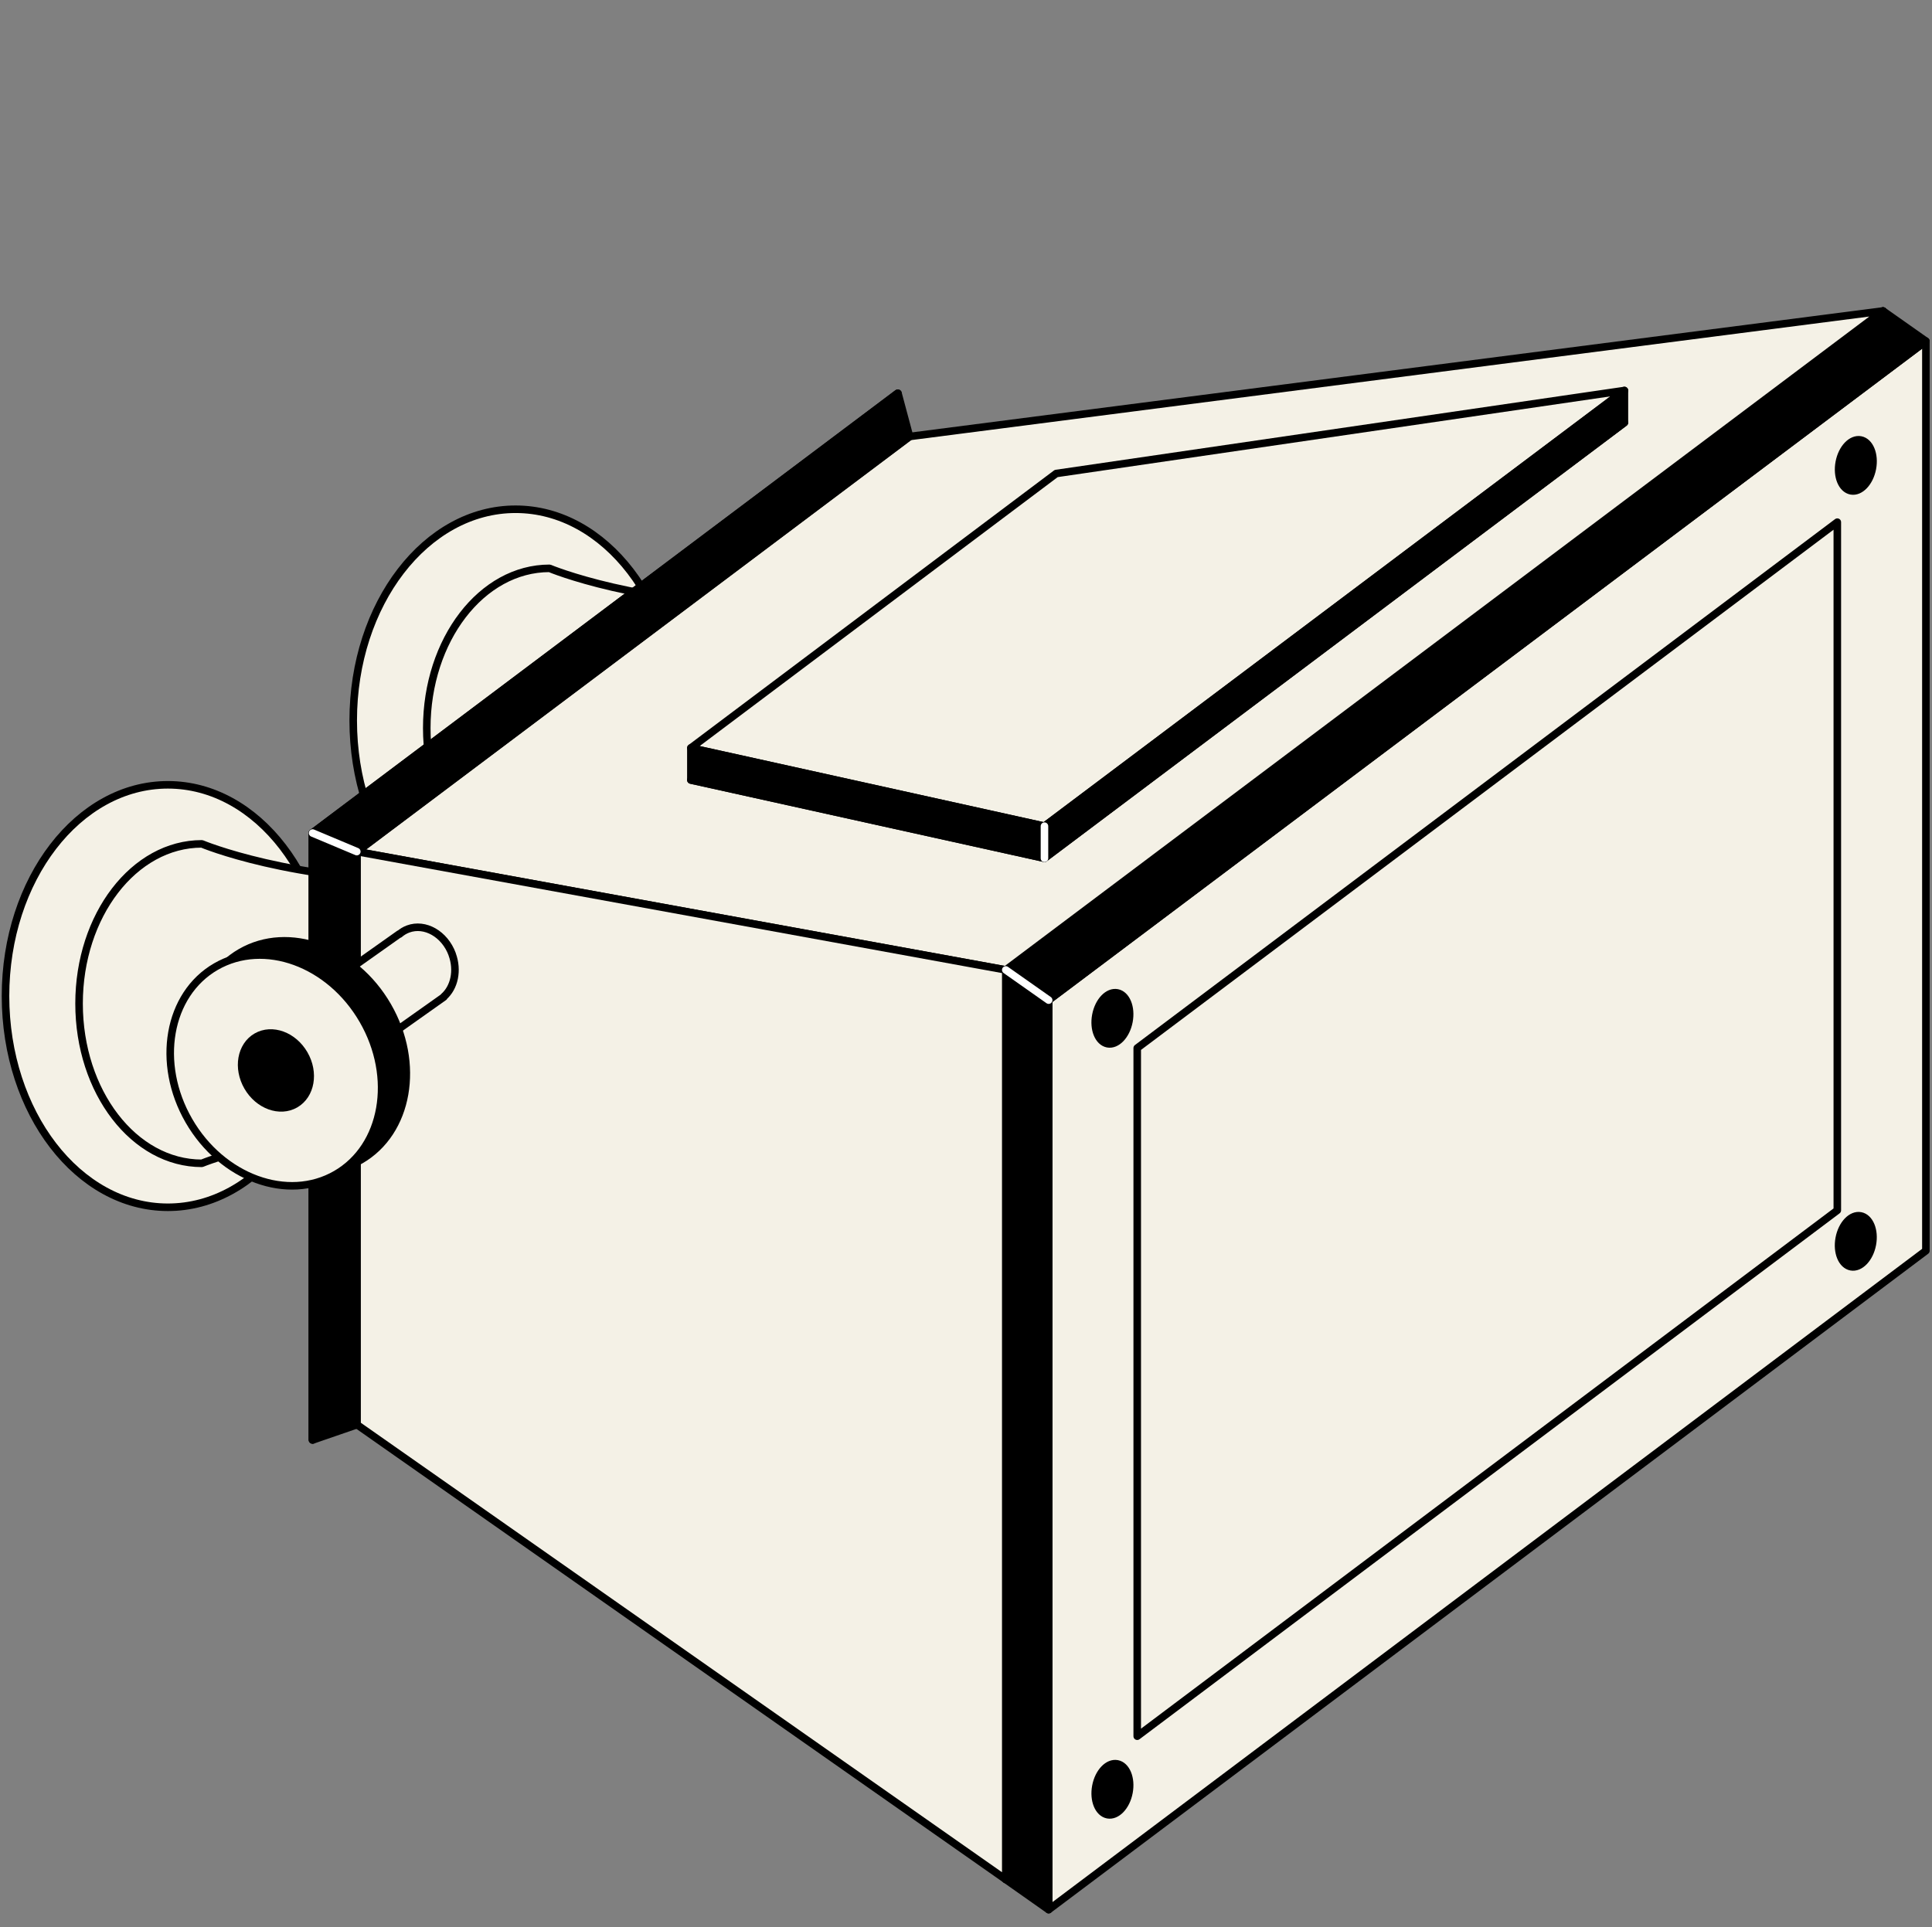 <?xml version="1.0" encoding="UTF-8"?>
<svg id="Layer_20" data-name="Layer 20" xmlns="http://www.w3.org/2000/svg" viewBox="0 0 511.92 510.79">
  <rect x="0" y="0" width="511.92" height="510.79" fill="#808080" stroke="none"/>
  <defs>
    <style>
      .cls-1, .cls-2, .cls-3, .cls-4, .cls-5 {
        stroke-linejoin: round;
      }

      .cls-1, .cls-2, .cls-5 {
        stroke-width: 2px;
      }

      .cls-1, .cls-3, .cls-4, .cls-5 {
        stroke: #000;
      }

      .cls-2 {
        fill: none;
        stroke: #fff;
        stroke-linecap: round;
      }

      .cls-3, .cls-4 {
        stroke-width: 2.12px;
      }

      .cls-3, .cls-5 {
        fill: #f4f1e6;
      }
    </style>
  </defs>
  <g>
    <ellipse class="cls-5" cx="44.48" cy="263.97" rx="43.02" ry="55.98"/>
    <ellipse class="cls-5" cx="136.61" cy="190.94" rx="43.02" ry="55.98"/>
    <path class="cls-5" d="M145.61,150.62c-17.96,0-32.53,18.95-32.53,42.33s14.56,42.33,32.53,42.33c0,0,24.2-10,63.01-10s69.24,10,69.24,10v-84.66s-29.86,10-69.24,10-63.01-10-63.01-10Z"/>
    <path class="cls-5" d="M53.48,223.64c-17.96,0-32.53,18.95-32.53,42.33s14.56,42.33,32.53,42.33c0,0,24.2-10,63.01-10s69.24,10,69.24,10v-84.66s-29.86,10-69.24,10-63.01-10-63.01-10Z"/>
  </g>
  <g>
    <g>
      <polygon class="cls-3" points="237.89 265.08 82.83 381.57 82.83 220.77 237.89 104.27 237.89 265.08"/>
      <g>
        <polygon class="cls-5" points="240.95 267.53 94.54 377.53 94.54 225.69 240.95 115.69 240.95 267.53"/>
        <polygon class="cls-5" points="498.94 323.47 266.5 498.1 266.5 257.05 498.94 82.41 498.94 323.47"/>
        <polygon class="cls-5" points="510.3 331.47 277.86 506.1 277.86 265.05 510.3 90.41 510.3 331.47"/>
        <polygon class="cls-5" points="486.83 320.76 301.33 460.13 301.33 277.75 486.83 138.38 486.83 320.76"/>
        <polygon class="cls-1" points="498.94 82.41 510.3 90.41 277.86 265.05 266.5 257.05 498.94 82.41"/>
        <polygon class="cls-1" points="277.86 506.1 266.5 498.1 266.5 257.05 277.86 265.05 277.86 506.1"/>
        <polygon class="cls-5" points="498.94 82.41 240.95 115.69 94.54 225.69 266.5 257.05 498.94 82.41"/>
        <polygon class="cls-5" points="430.42 112 279.86 134 183.06 206.72 276.75 227.46 430.42 112"/>
        <polygon class="cls-5" points="430.42 103.49 279.86 125.49 183.06 198.22 276.75 218.95 430.42 103.49"/>
        <polygon class="cls-5" points="266.5 498.1 94.54 377.53 94.54 225.69 266.5 257.05 266.5 498.1"/>
        <polygon class="cls-1" points="430.42 103.49 430.42 112 276.75 227.46 276.75 218.95 430.42 103.49"/>
        <polygon class="cls-1" points="183.06 198.22 183.06 206.72 276.75 227.46 276.75 218.95 183.06 198.22"/>
      </g>
      <polygon class="cls-4" points="240.95 115.69 237.89 104.27 82.83 220.77 94.54 225.69 240.95 115.69"/>
      <polygon class="cls-4" points="94.54 377.53 82.83 381.57 82.83 220.77 94.54 225.69 94.54 377.53"/>
    </g>
    <ellipse class="cls-1" cx="491.7" cy="123.32" rx="6.86" ry="4.46" transform="translate(279.59 583.74) rotate(-79.34)"/>
    <ellipse class="cls-1" cx="491.7" cy="328.94" rx="6.86" ry="4.46" transform="translate(77.51 751.34) rotate(-79.34)"/>
    <ellipse class="cls-1" cx="294.74" cy="269.84" rx="6.86" ry="4.46" transform="translate(-24.95 509.61) rotate(-79.34)"/>
    <ellipse class="cls-1" cx="294.74" cy="474.15" rx="6.86" ry="4.46" transform="translate(-225.73 676.14) rotate(-79.34)"/>
  </g>
  <g>
    <path class="cls-5" d="M119.81,252.87c-1.98-5.34-7.2-8.33-11.68-6.67-.86.32-1.63.79-2.3,1.37l-.04-.05-41.72,29.55,11.82,16.7,41.72-29.55-.04-.05c2.81-2.45,3.82-6.98,2.23-11.29Z"/>
    <ellipse class="cls-1" cx="79.65" cy="279.91" rx="26.63" ry="31.78" transform="translate(-129.28 77.33) rotate(-30)"/>
    <ellipse class="cls-5" cx="73.11" cy="283.69" rx="26.63" ry="31.78" transform="translate(-132.05 74.56) rotate(-30)"/>
    <ellipse class="cls-1" cx="73.11" cy="283.69" rx="8.64" ry="10.31" transform="translate(-132.05 74.56) rotate(-30)"/>
  </g>
  <line class="cls-2" x1="94.54" y1="225.69" x2="82.83" y2="220.77"/>
  <line class="cls-2" x1="277.86" y1="265.05" x2="266.5" y2="257.05"/>
  <line class="cls-2" x1="276.75" y1="227.46" x2="276.75" y2="218.95"/>
</svg>